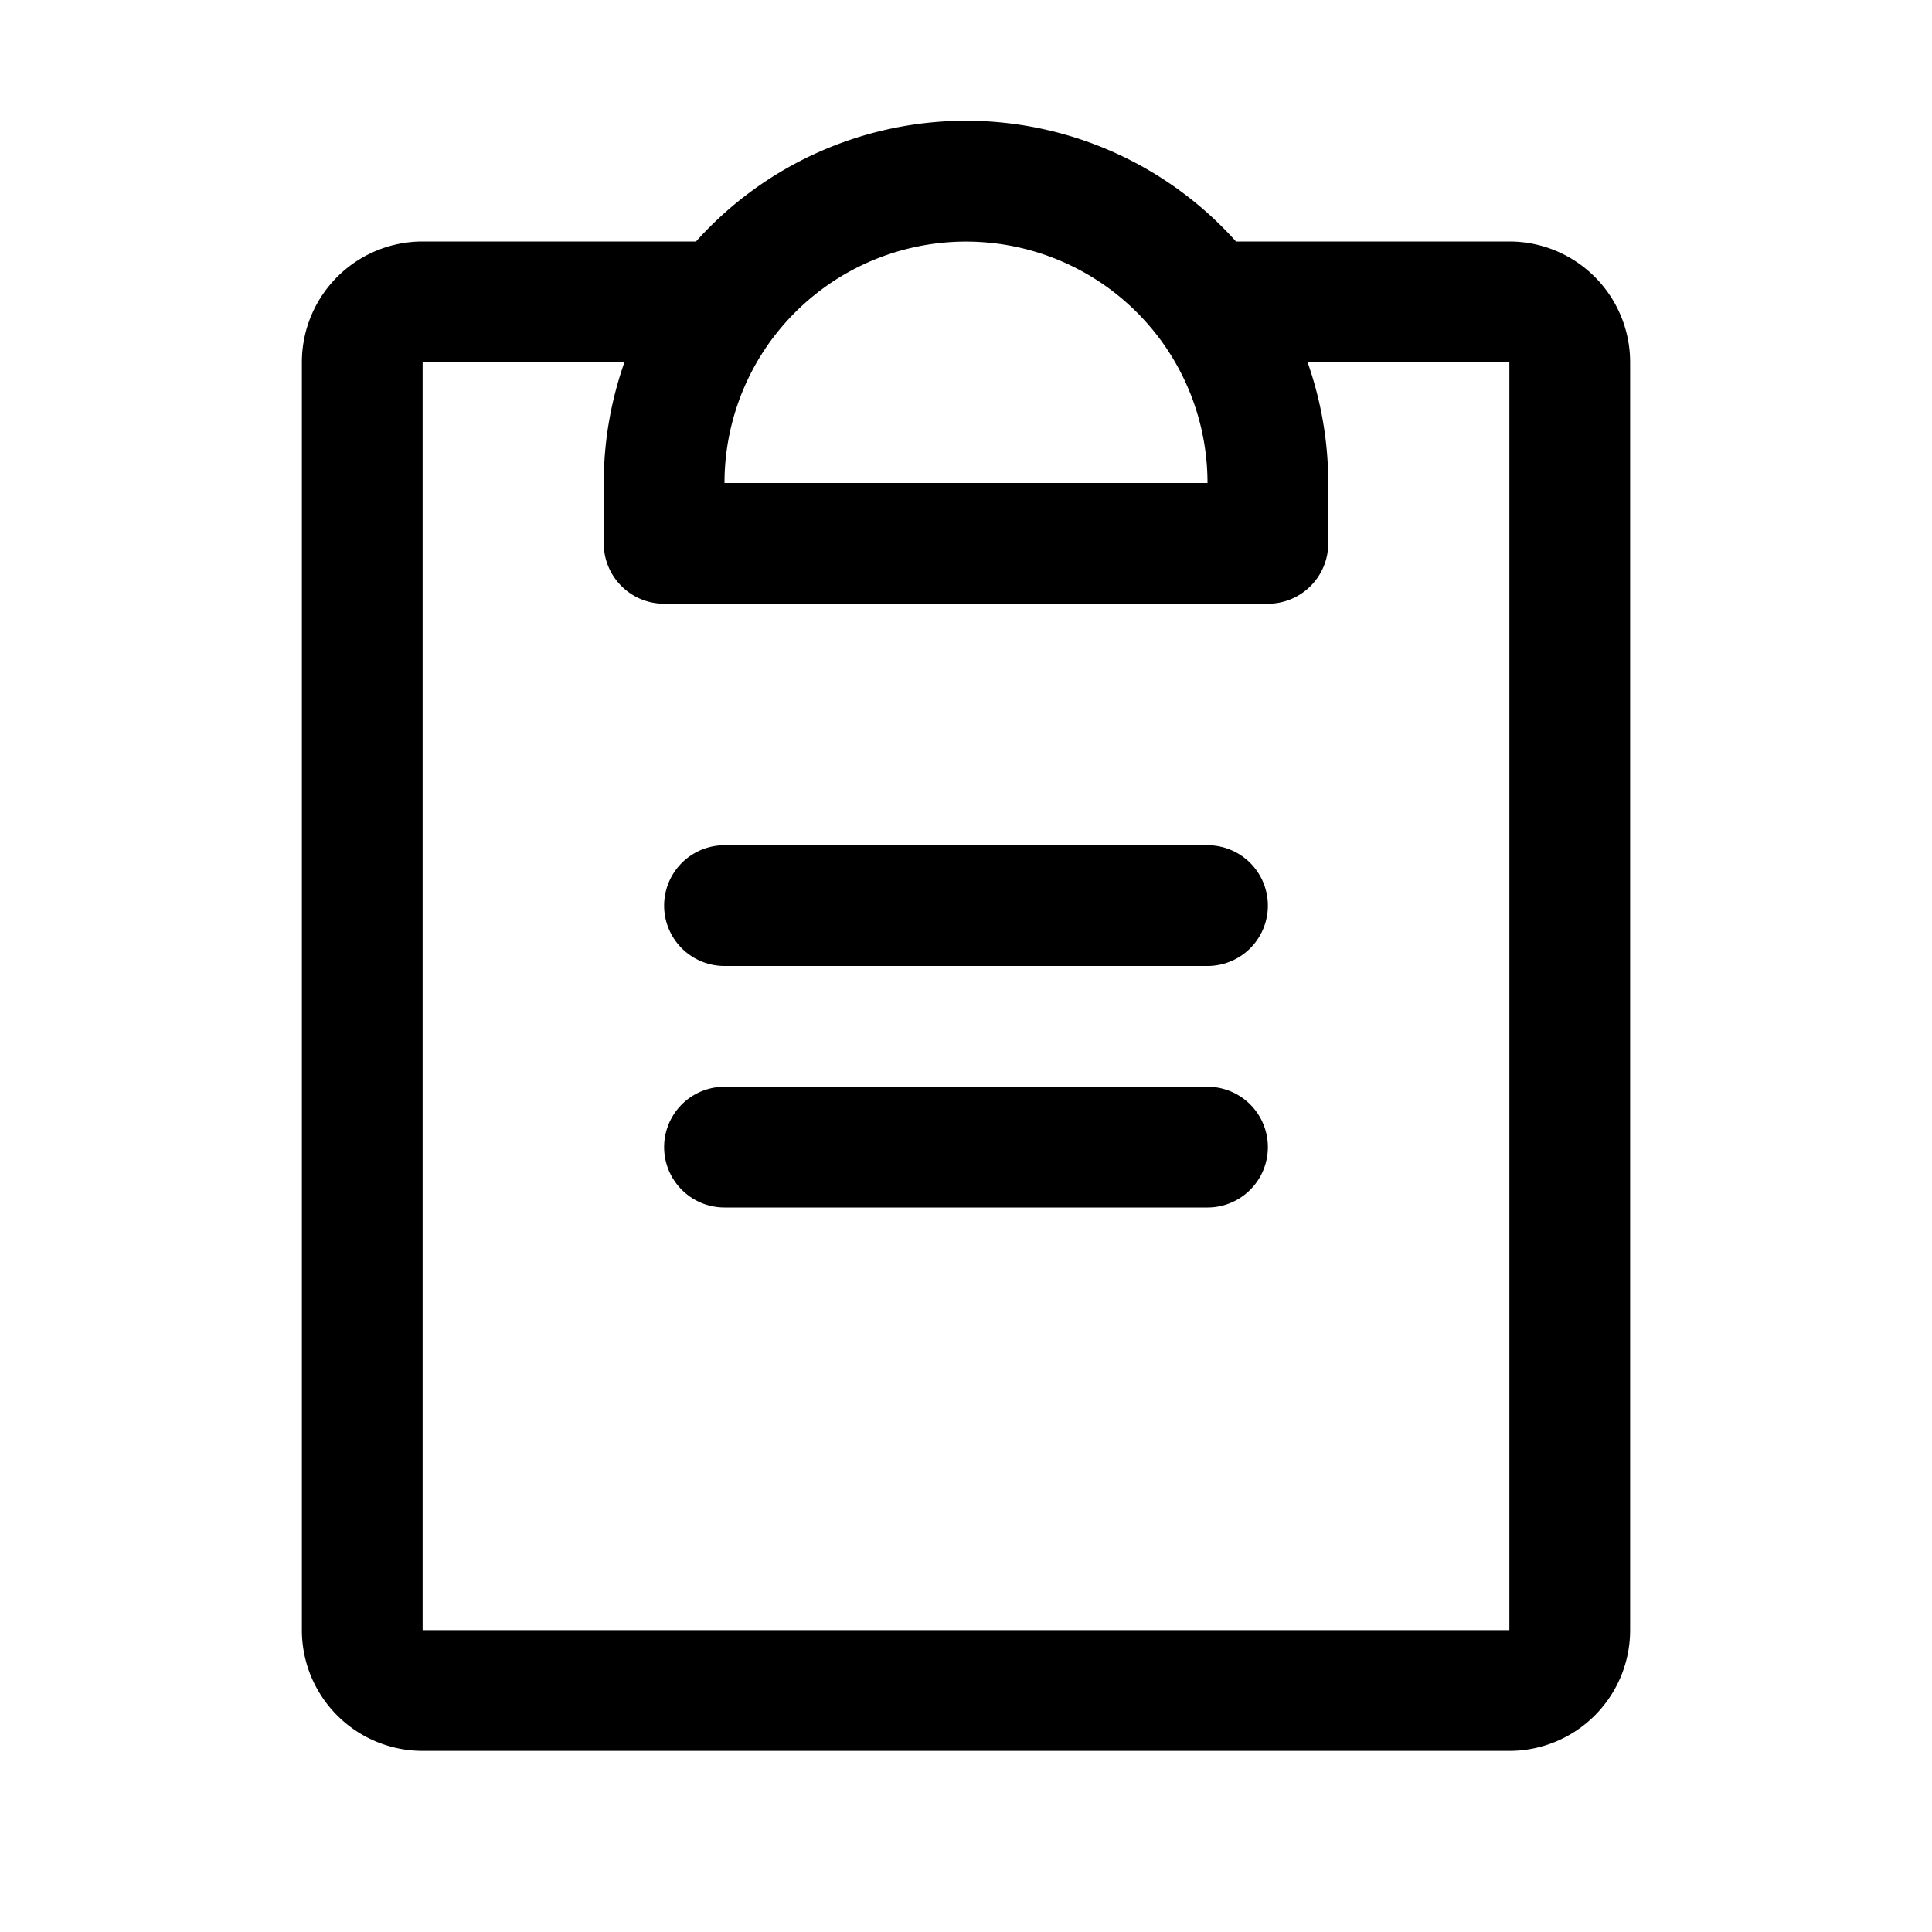 <svg xmlns="http://www.w3.org/2000/svg" width="24" height="24" fill="none" viewBox="0 0 24 24">
  <path fill="currentColor" d="M9 10.5A.75.75 0 0 0 9 12h6a.75.75 0 0 0 0-1.5H9Zm0 3A.75.75 0 0 0 9 15h6a.75.75 0 0 0 0-1.5H9Z"/>
  <path fill="currentColor" d="M8.646 3A4.503 4.503 0 0 1 12 1.5 4.5 4.5 0 0 1 15.354 3h3.396a1.5 1.5 0 0 1 1.5 1.5v15.75a1.5 1.5 0 0 1-1.5 1.5H5.25a1.5 1.5 0 0 1-1.5-1.5V4.5A1.5 1.5 0 0 1 5.25 3h3.396Zm1.233.879c-.1.099-.19.204-.274.314l-.01.013A3 3 0 0 0 9 6h6a3 3 0 0 0-.595-1.794l-.01-.013a3.002 3.002 0 0 0-4.516-.314ZM7.5 6c0-.516.089-1.023.257-1.5H5.25v15.75h13.5V4.5h-2.507c.168.477.257.984.257 1.5v.75a.75.75 0 0 1-.75.75h-7.5a.75.75 0 0 1-.75-.75V6Z"/>
</svg>
